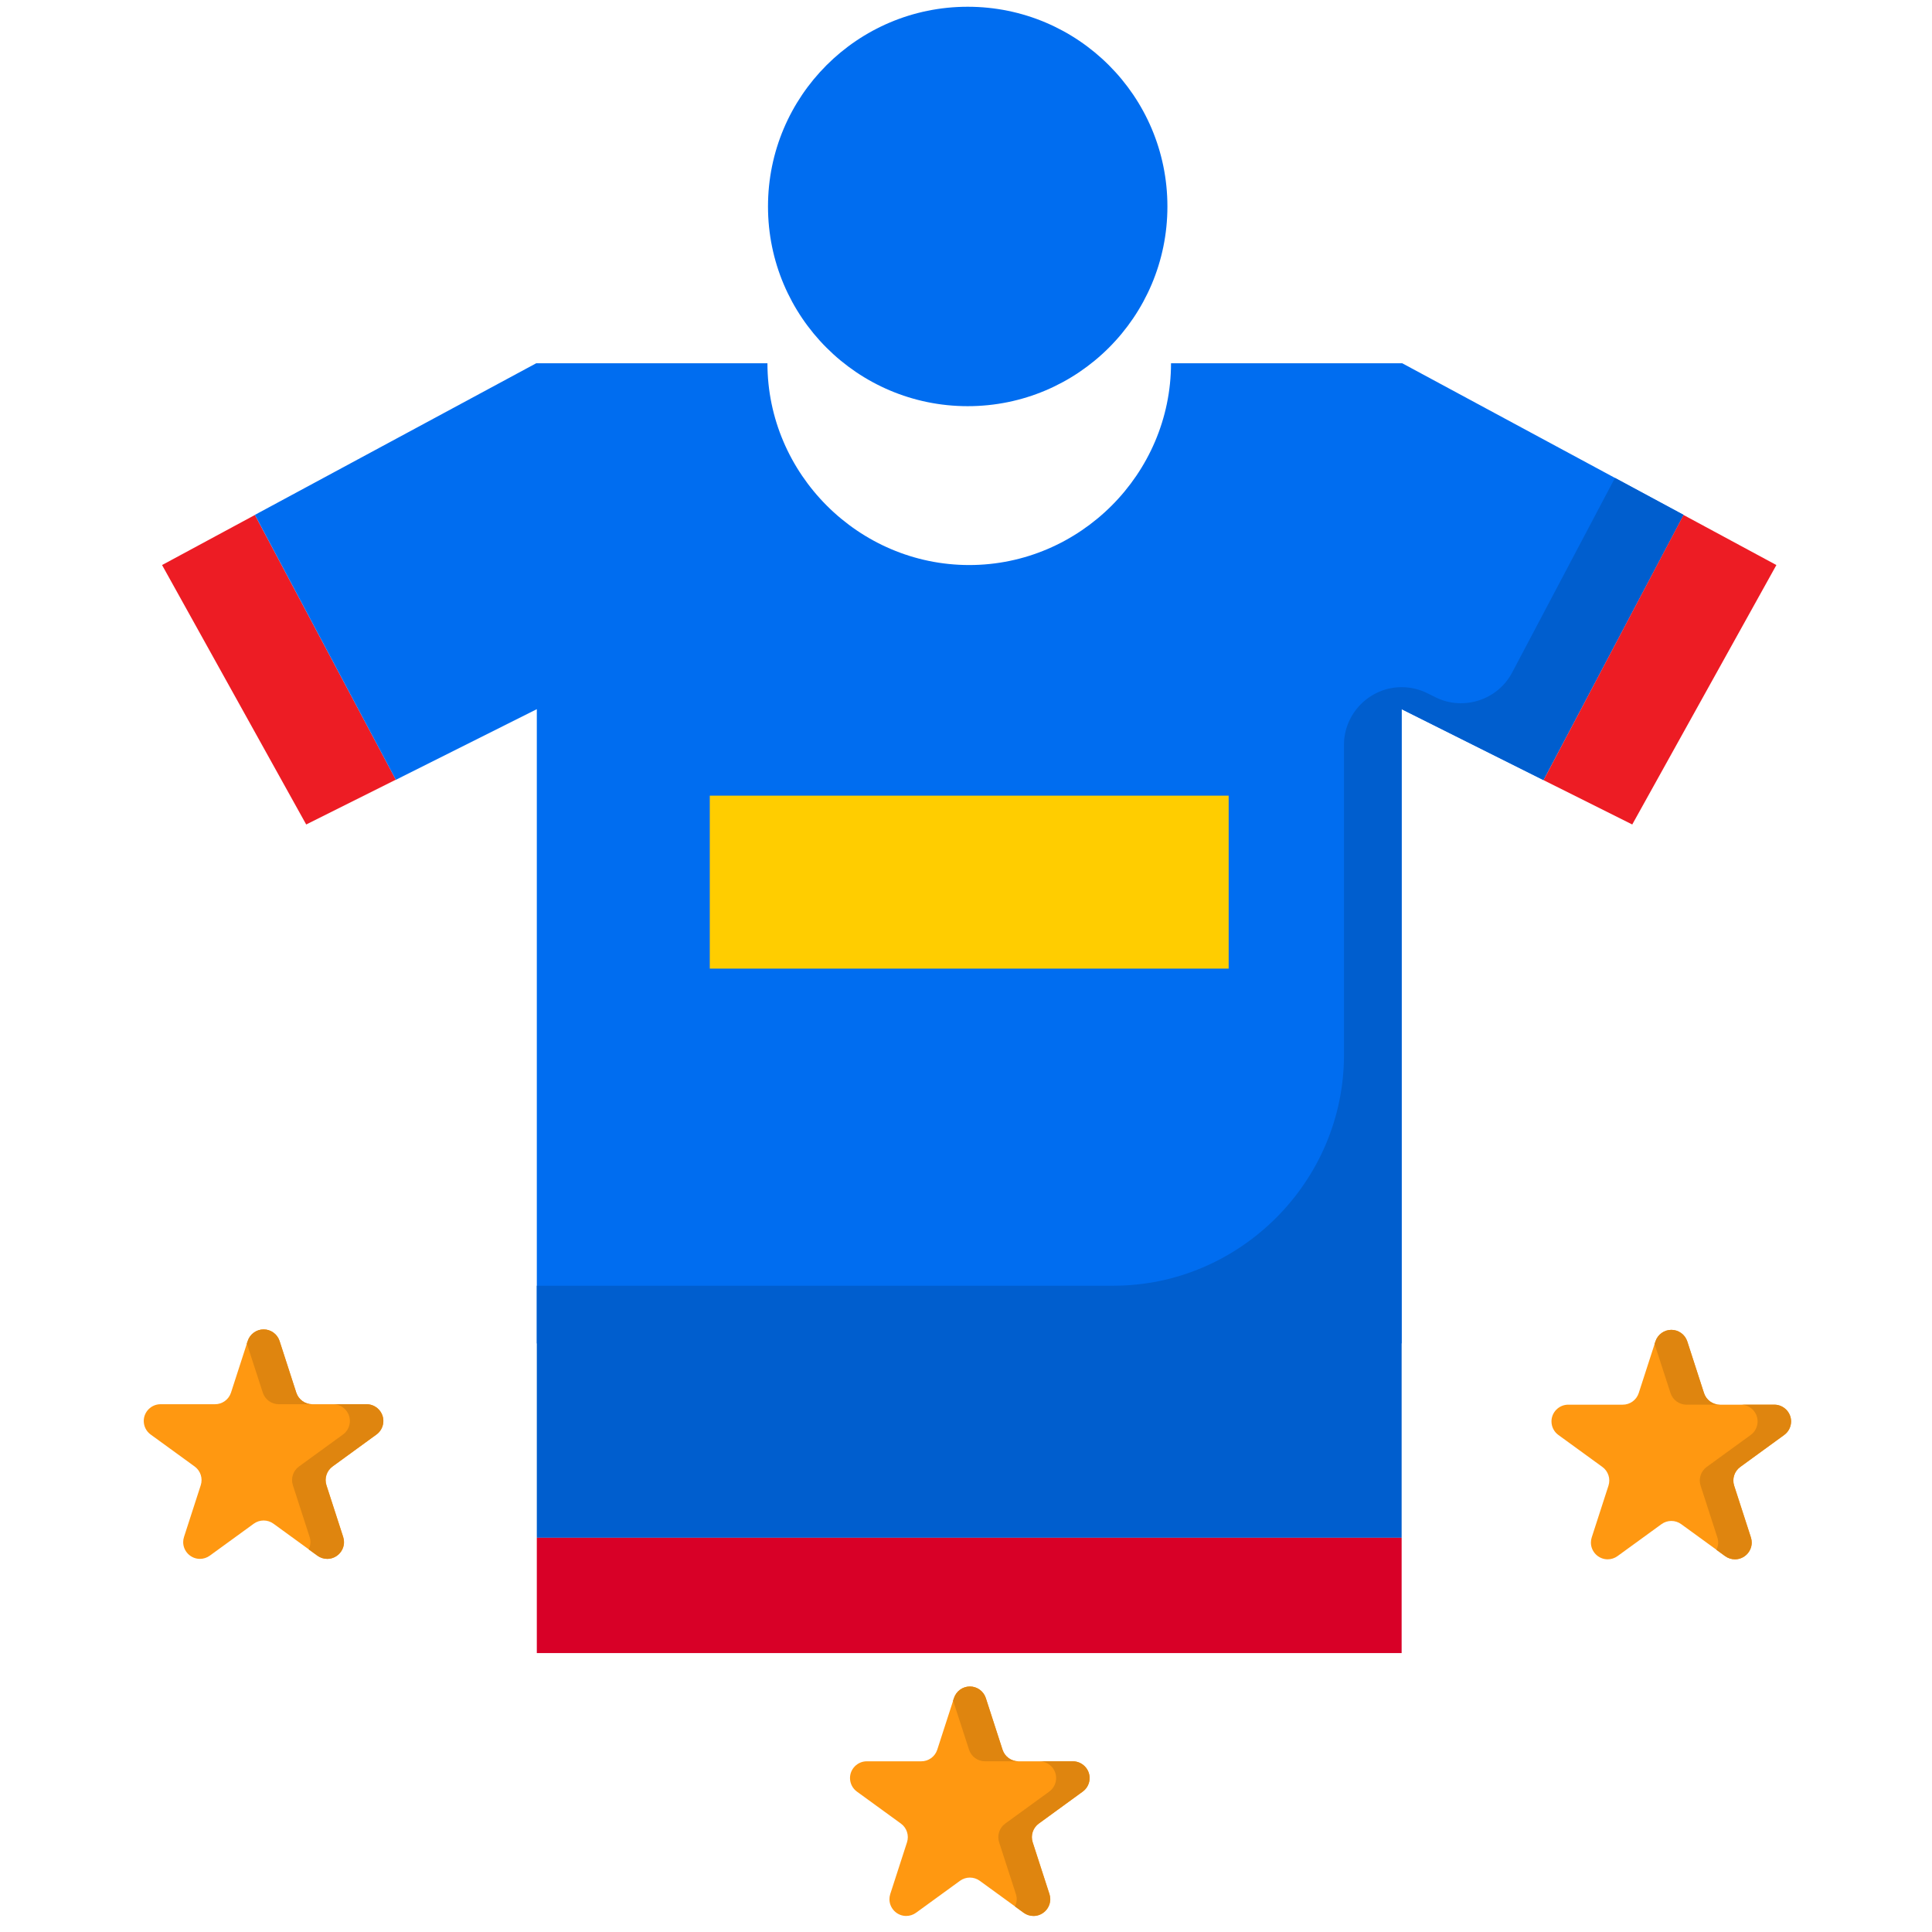 <?xml version="1.0" encoding="UTF-8" standalone="no"?>
<!DOCTYPE svg PUBLIC "-//W3C//DTD SVG 1.1//EN" "http://www.w3.org/Graphics/SVG/1.1/DTD/svg11.dtd">
<svg width="100%" height="100%" viewBox="0 0 101 101" version="1.1" xmlns="http://www.w3.org/2000/svg" xmlns:xlink="http://www.w3.org/1999/xlink" xml:space="preserve" xmlns:serif="http://www.serif.com/" style="fill-rule:evenodd;clip-rule:evenodd;stroke-linejoin:round;stroke-miterlimit:2;">
    <g transform="matrix(1,0,0,1,-439,-1322)">
        <g id="ico_05" transform="matrix(0.334,0,0,0.334,903.874,777.984)">
            <rect x="-1390" y="1629.85" width="299.152" height="299.152" style="fill:none;"/>
            <g transform="matrix(0.6,0,0,0.6,-1245.08,1816.5)">
                <g transform="matrix(0.546,0,0,0.546,51.606,18.637)">
                    <path d="M309.944,78.472C312.014,76.968 313.242,74.559 313.242,72C313.242,67.611 309.63,64 305.242,64L279.248,64C275.791,64 272.708,61.759 271.64,58.472L263.64,33.752C262.564,30.478 259.487,28.25 256.04,28.25C252.593,28.25 249.516,30.478 248.44,33.752L240.44,58.472C239.363,61.787 236.238,64.035 232.752,64L206.758,64C202.37,64 198.758,67.611 198.758,72C198.758,74.559 199.986,76.968 202.056,78.472L223.08,93.752C225.879,95.782 227.059,99.407 225.992,102.696L217.992,127.416C217.732,128.215 217.6,129.049 217.6,129.889C217.6,134.278 221.212,137.889 225.6,137.889C227.29,137.889 228.937,137.354 230.304,136.36L251.328,121.08C254.125,119.047 257.939,119.047 260.736,121.08L281.76,136.36C283.127,137.354 284.774,137.889 286.464,137.889C290.852,137.889 294.464,134.278 294.464,129.889C294.464,129.049 294.332,128.215 294.072,127.416L286.072,102.696C285.005,99.407 286.185,95.782 288.984,93.752L309.944,78.472Z" style="fill:rgb(255,152,17);fill-rule:nonzero;"/>
                </g>
                <g transform="matrix(0.546,0,0,0.546,51.606,18.637)">
                    <path d="M255.64,58.472C256.708,61.759 259.791,64 263.248,64L279.248,64C275.791,64 272.708,61.759 271.64,58.472L263.64,33.752C262.564,30.478 259.487,28.25 256.04,28.25C252.593,28.25 249.516,30.478 248.44,33.752L248,34.952L255.64,58.472Z" style="fill:rgb(223,133,15);fill-rule:nonzero;"/>
                </g>
                <g transform="matrix(0.546,0,0,0.546,51.606,18.637)">
                    <path d="M309.944,78.472C312.014,76.968 313.242,74.559 313.242,72C313.242,67.611 309.63,64 305.242,64L289.242,64C293.63,64 297.242,67.611 297.242,72C297.242,74.559 296.014,76.968 293.944,78.472L272.92,93.752C270.121,95.782 268.941,99.407 270.008,102.696L278.008,127.416C278.661,129.372 278.496,131.511 277.552,133.344L281.696,136.36C283.063,137.354 284.71,137.889 286.4,137.889C290.788,137.889 294.4,134.278 294.4,129.889C294.4,129.049 294.268,128.215 294.008,127.416L286.008,102.696C284.941,99.407 286.121,95.782 288.92,93.752L309.944,78.472Z" style="fill:rgb(223,133,15);fill-rule:nonzero;"/>
                </g>
            </g>
            <g transform="matrix(0.6,0,0,0.6,-1409.91,1872.32)">
                <g transform="matrix(0.546,0,0,0.546,51.606,18.637)">
                    <path d="M477.944,78.472C480.014,76.968 481.242,74.559 481.242,72C481.242,67.611 477.63,64 473.242,64L447.248,64C443.791,64 440.708,61.759 439.64,58.472L431.64,33.752C430.564,30.478 427.487,28.25 424.04,28.25C420.593,28.25 417.516,30.478 416.44,33.752L408.44,58.472C407.363,61.787 404.238,64.035 400.752,64L374.758,64C370.37,64 366.758,67.611 366.758,72C366.758,74.559 367.986,76.968 370.056,78.472L391.08,93.752C393.879,95.782 395.059,99.407 393.992,102.696L385.992,127.416C385.732,128.215 385.6,129.049 385.6,129.889C385.6,134.278 389.212,137.889 393.6,137.889C395.29,137.889 396.937,137.354 398.304,136.36L419.328,121.08C422.125,119.047 425.939,119.047 428.736,121.08L449.76,136.36C451.127,137.354 452.774,137.889 454.464,137.889C458.852,137.889 462.464,134.278 462.464,129.889C462.464,129.049 462.332,128.215 462.072,127.416L454.072,102.696C453.005,99.407 454.185,95.782 456.984,93.752L477.944,78.472Z" style="fill:rgb(255,152,17);fill-rule:nonzero;"/>
                </g>
                <g transform="matrix(0.546,0,0,0.546,51.606,18.637)">
                    <path d="M423.64,58.472C424.708,61.759 427.791,64 431.248,64L447.248,64C443.791,64 440.708,61.759 439.64,58.472L431.64,33.752C430.564,30.478 427.487,28.25 424.04,28.25C420.593,28.25 417.516,30.478 416.44,33.752L416,34.952L423.64,58.472Z" style="fill:rgb(223,133,15);fill-rule:nonzero;"/>
                </g>
                <g transform="matrix(0.546,0,0,0.546,51.606,18.637)">
                    <path d="M477.944,78.472C480.014,76.968 481.242,74.559 481.242,72C481.242,67.611 477.63,64 473.242,64L457.242,64C461.63,64 465.242,67.611 465.242,72C465.242,74.559 464.014,76.968 461.944,78.472L440.92,93.752C438.121,95.782 436.941,99.407 438.008,102.696L446.008,127.416C446.661,129.372 446.496,131.511 445.552,133.344L449.696,136.36C451.063,137.354 452.71,137.889 454.4,137.889C458.788,137.889 462.4,134.278 462.4,129.889C462.4,129.049 462.268,128.215 462.008,127.416L454.008,102.696C452.941,99.407 454.121,95.782 456.92,93.752L477.944,78.472Z" style="fill:rgb(223,133,15);fill-rule:nonzero;"/>
                </g>
            </g>
            <g transform="matrix(0.6,0,0,0.6,-1381.2,1577.63)">
                <g transform="matrix(0.546,0,0,0.546,-1.394,416.637)">
                    <path d="M149.944,78.472C152.014,76.968 153.242,74.559 153.242,72C153.242,67.611 149.63,64 145.242,64L119.248,64C115.791,64 112.708,61.759 111.64,58.472L103.64,33.752C102.564,30.478 99.487,28.25 96.04,28.25C92.593,28.25 89.516,30.478 88.44,33.752L80.44,58.472C79.363,61.787 76.238,64.035 72.752,64L46.758,64C42.37,64 38.758,67.611 38.758,72C38.758,74.559 39.986,76.968 42.056,78.472L63.08,93.752C65.879,95.782 67.059,99.407 65.992,102.696L57.992,127.416C57.732,128.215 57.6,129.049 57.6,129.889C57.6,134.278 61.212,137.889 65.6,137.889C67.29,137.889 68.937,137.354 70.304,136.36L91.328,121.08C94.125,119.047 97.939,119.047 100.736,121.08L121.76,136.36C123.127,137.354 124.774,137.889 126.464,137.889C130.852,137.889 134.464,134.278 134.464,129.889C134.464,129.049 134.332,128.215 134.072,127.416L126.072,102.696C125.005,99.407 126.185,95.782 128.984,93.752L149.944,78.472Z" style="fill:rgb(255,152,17);fill-rule:nonzero;"/>
                </g>
                <g transform="matrix(0.546,0,0,0.546,-1.394,416.637)">
                    <path d="M95.64,58.472C96.708,61.759 99.791,64 103.248,64L119.248,64C115.791,64 112.708,61.759 111.64,58.472L103.64,33.752C102.564,30.478 99.487,28.25 96.04,28.25C92.593,28.25 89.516,30.478 88.44,33.752L88,34.952L95.64,58.472Z" style="fill:rgb(223,133,15);fill-rule:nonzero;"/>
                </g>
                <g transform="matrix(0.546,0,0,0.546,-1.394,416.637)">
                    <path d="M149.944,78.472C152.014,76.968 153.242,74.559 153.242,72C153.242,67.611 149.63,64 145.242,64L129.242,64C133.63,64 137.242,67.611 137.242,72C137.242,74.559 136.014,76.968 133.944,78.472L112.92,93.752C110.121,95.782 108.941,99.407 110.008,102.696L118.008,127.416C118.661,129.372 118.496,131.511 117.552,133.344L121.696,136.36C123.063,137.354 124.71,137.889 126.4,137.889C130.788,137.889 134.4,134.278 134.4,129.889C134.4,129.049 134.268,128.215 134.008,127.416L126.008,102.696C124.941,99.407 126.121,95.782 128.92,93.752L149.944,78.472Z" style="fill:rgb(223,133,15);fill-rule:nonzero;"/>
                </g>
            </g>
            <g transform="matrix(0.564,0,0,0.564,-1384.52,1581.87)">
                <rect x="184" y="304" width="144" height="48" style="fill:none;"/>
                <rect x="184" y="304" width="144" height="48" style="fill:none;"/>
                <path d="M32,240L72,312L96.872,299.568L57.768,226.104L32,240Z" style="fill:rgb(237,28,36);fill-rule:nonzero;"/>
                <path d="M454.24,226.08L415.36,299.68L376,280L376,456L136,456L136,280L96.88,299.6L57.76,226.08L135.84,184L200,184C200,214.721 225.279,240 256,240C286.721,240 312,214.721 312,184L376.16,184L454.24,226.08Z" style="fill:rgb(0,109,240);fill-rule:nonzero;"/>
                <path d="M435.2,215.824L406.664,269.848C402.625,277.488 393.089,280.547 385.36,276.68L383.144,275.576C380.925,274.469 378.479,273.893 376,273.893C367.224,273.893 360.002,281.112 360,289.888L360,376C360,411.109 331.109,440 296,440L136,440L136,509.948L376,509.948L376,280L415.36,299.68L454.24,226.08L435.2,215.824Z" style="fill:rgb(0,94,206);fill-rule:nonzero;"/>
                <path d="M480,240L454.232,226.104L415.384,299.696L440,312L480,240Z" style="fill:rgb(237,28,36);fill-rule:nonzero;"/>
                <g transform="matrix(1,0,0,1,0,53.948)">
                    <rect x="136" y="456" width="240" height="32" style="fill:rgb(216,0,39);"/>
                </g>
                <rect x="184" y="304" width="144" height="48" style="fill:rgb(255,205,0);"/>
            </g>
            <g transform="matrix(0.662,0,0,0.662,-1406.68,1617.27)">
                <circle cx="251.218" cy="66.218" r="47.218" style="fill:rgb(0,109,240);"/>
            </g>
        </g>
    </g>
</svg>
